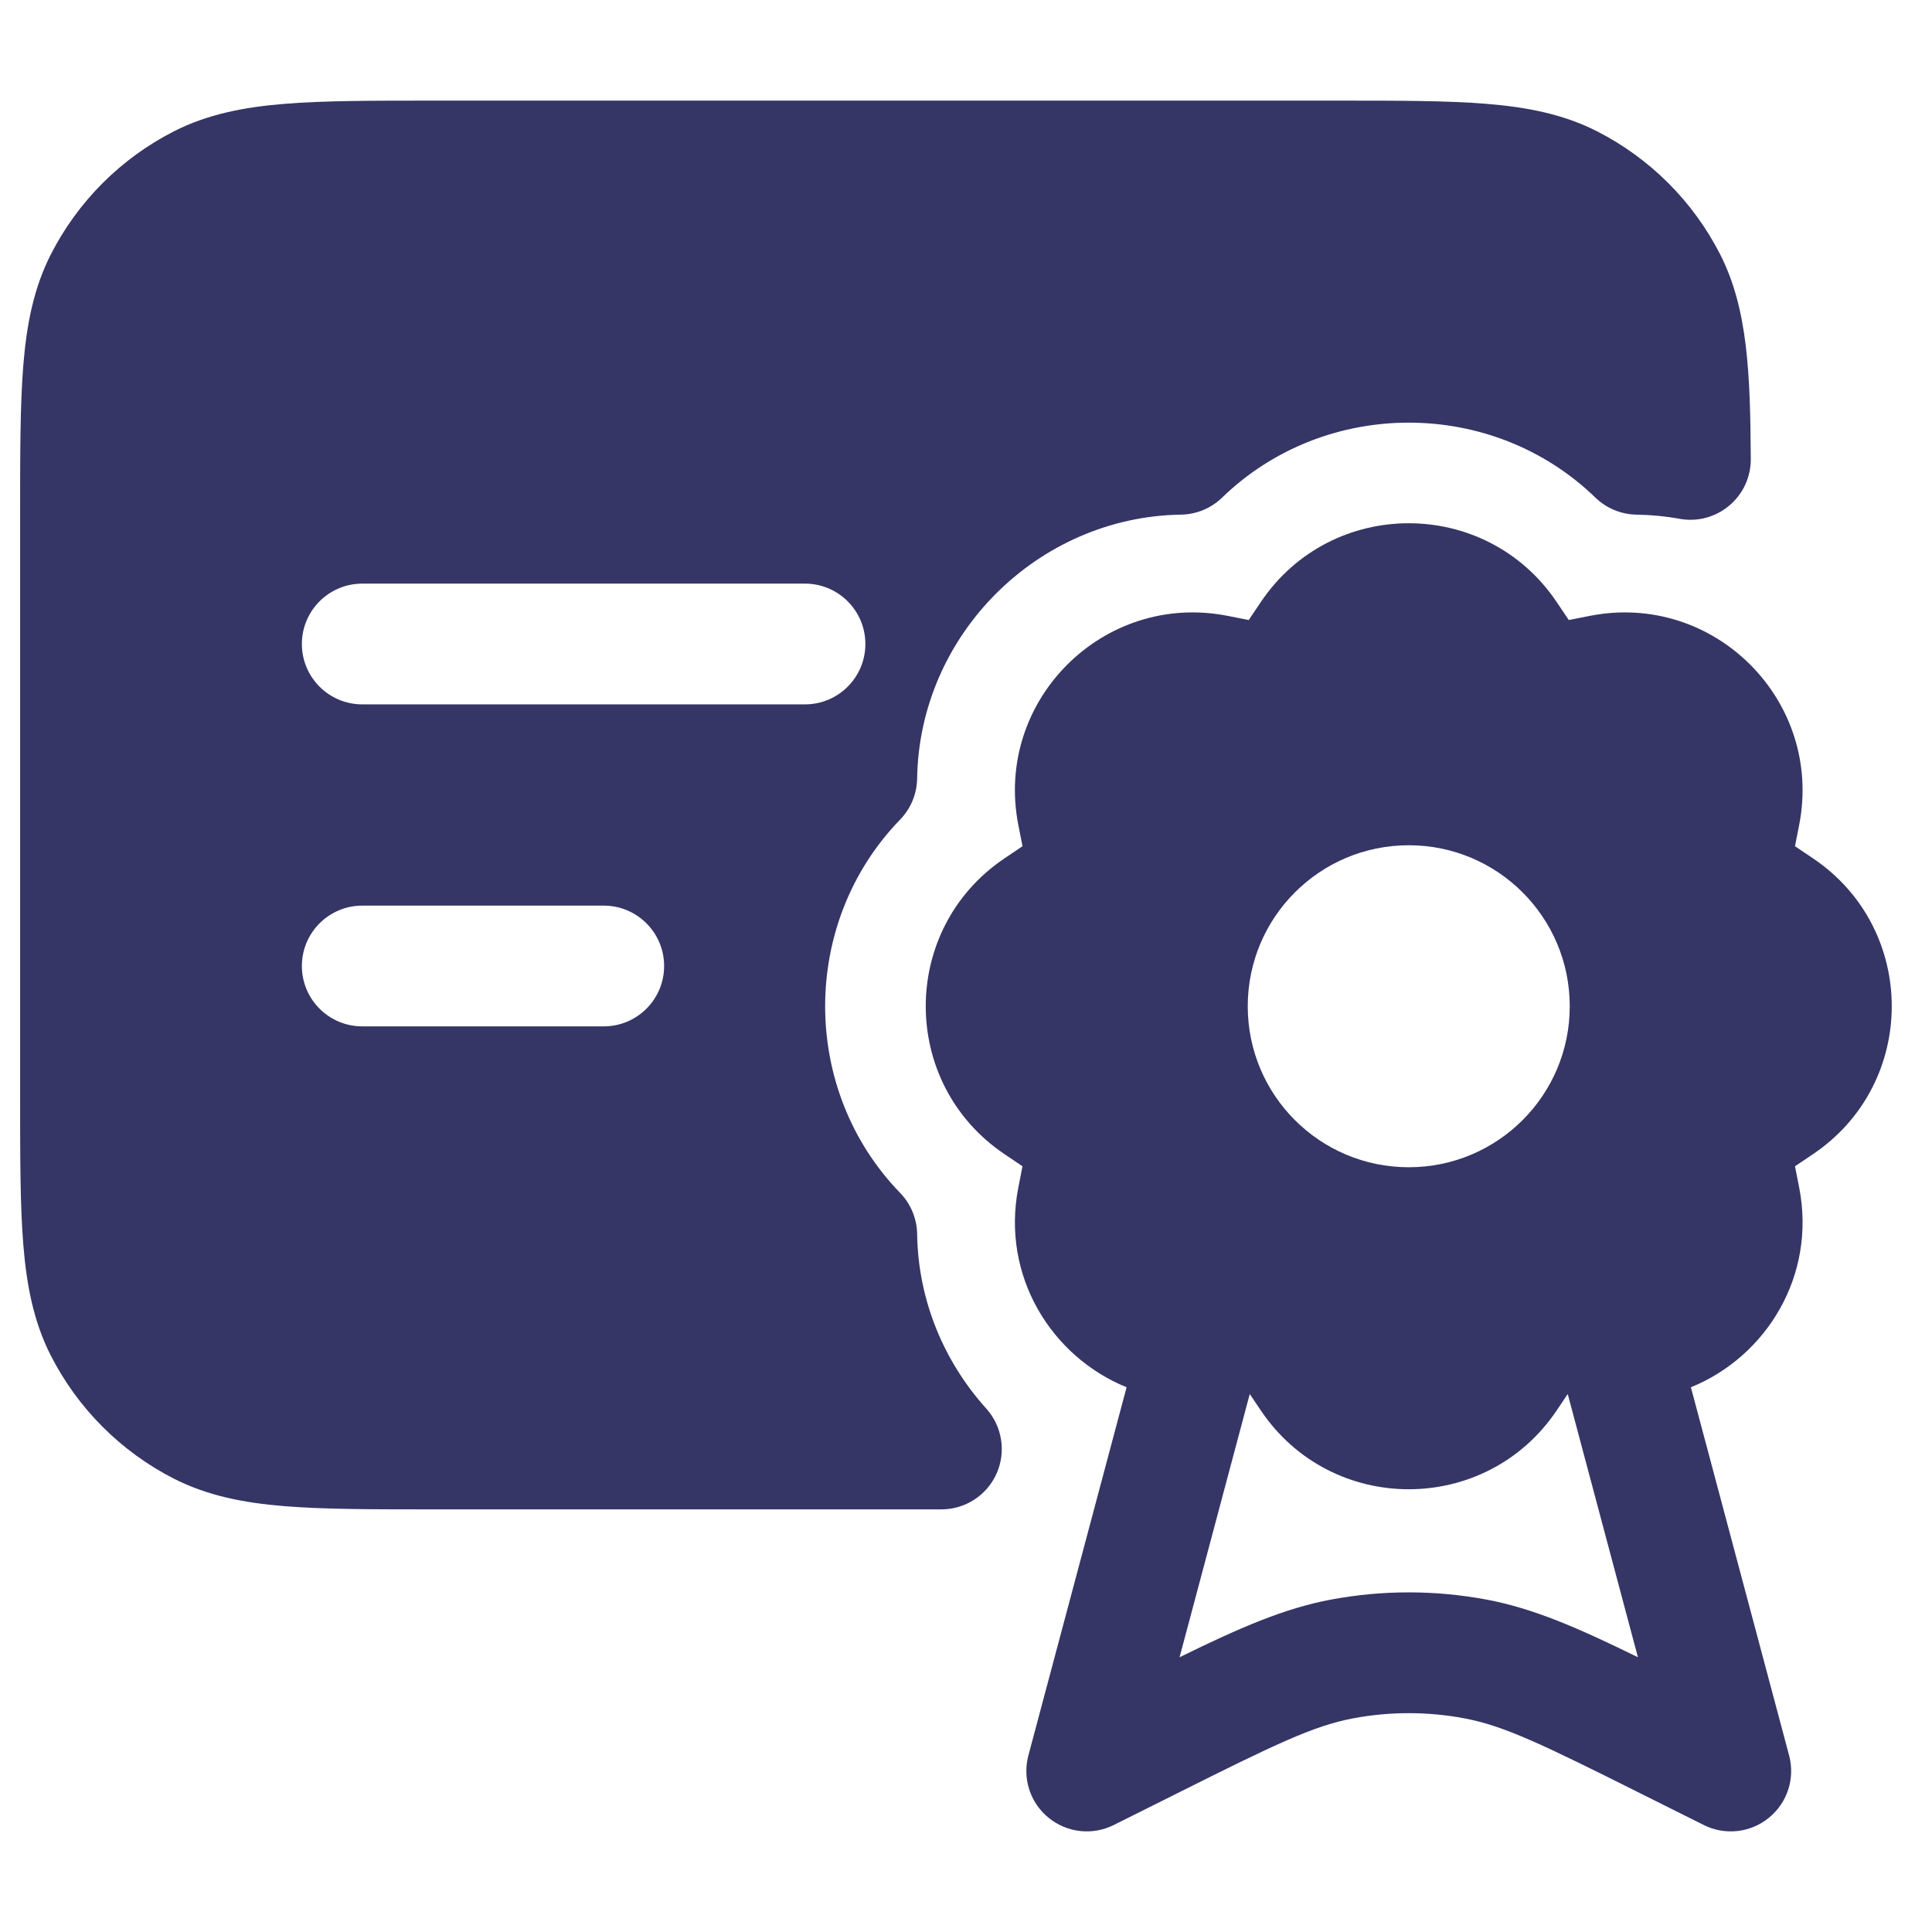 <svg width="24" height="24" viewBox="0 0 24 24" fill="none" xmlns="http://www.w3.org/2000/svg">
<path fill-rule="evenodd" clip-rule="evenodd" d="M16.632 1.25H5.368C4.625 1.25 4.022 1.25 3.533 1.29C3.028 1.331 2.579 1.419 2.161 1.631C1.502 1.967 0.967 2.502 0.631 3.161C0.419 3.579 0.331 4.028 0.29 4.533C0.25 5.022 0.25 5.625 0.25 6.368V13.632C0.25 14.375 0.25 14.978 0.29 15.467C0.331 15.972 0.419 16.422 0.631 16.839C0.967 17.497 1.502 18.033 2.161 18.369C2.579 18.581 3.028 18.669 3.533 18.71C4.022 18.75 4.625 18.75 5.368 18.75H11.694C11.991 18.75 12.259 18.576 12.38 18.305C12.5 18.034 12.45 17.718 12.252 17.498C11.727 16.916 11.405 16.155 11.393 15.329C11.39 15.138 11.314 14.955 11.181 14.818C9.94 13.538 9.94 11.462 11.181 10.182C11.314 10.045 11.39 9.862 11.393 9.671C11.42 7.888 12.888 6.42 14.671 6.393C14.862 6.39 15.045 6.314 15.182 6.181C16.462 4.94 18.538 4.94 19.818 6.181C19.955 6.314 20.138 6.39 20.329 6.393C20.512 6.396 20.691 6.413 20.865 6.445C21.084 6.485 21.31 6.425 21.481 6.281C21.652 6.138 21.75 5.926 21.749 5.703C21.742 4.646 21.714 3.839 21.369 3.161C21.033 2.502 20.497 1.967 19.839 1.631C19.422 1.419 18.972 1.331 18.467 1.29C17.978 1.25 17.375 1.25 16.632 1.25ZM4.5 8.75H10C10.414 8.75 10.75 8.414 10.75 8C10.75 7.586 10.414 7.25 10 7.25H4.5C4.086 7.25 3.75 7.586 3.75 8C3.75 8.414 4.086 8.75 4.5 8.75ZM8.25 12C8.25 11.586 7.914 11.25 7.5 11.25H4.5C4.086 11.25 3.75 11.586 3.75 12C3.75 12.414 4.086 12.75 4.5 12.75H7.5C7.914 12.75 8.25 12.414 8.25 12Z" fill="#353566"/>
<path fill-rule="evenodd" clip-rule="evenodd" d="M22.35 14.752C22.565 15.85 21.939 16.854 21.005 17.233L22.225 21.807C22.301 22.092 22.203 22.395 21.974 22.581C21.745 22.768 21.428 22.803 21.165 22.671L20.384 22.281C19.165 21.671 18.683 21.438 18.192 21.346C17.735 21.26 17.265 21.26 16.808 21.346C16.317 21.438 15.835 21.671 14.616 22.281L13.835 22.671C13.572 22.803 13.255 22.768 13.026 22.581C12.797 22.395 12.699 22.092 12.775 21.807L13.995 17.233C13.061 16.854 12.435 15.85 12.65 14.752L12.702 14.488L12.478 14.337C11.174 13.459 11.174 11.541 12.478 10.663L12.702 10.512L12.65 10.248C12.348 8.705 13.705 7.348 15.248 7.65L15.512 7.702L15.663 7.478C16.541 6.174 18.459 6.174 19.337 7.478L19.488 7.702L19.752 7.65C21.295 7.348 22.651 8.705 22.35 10.248L22.298 10.512L22.522 10.663C23.826 11.541 23.826 13.459 22.522 14.337L22.298 14.488L22.35 14.752ZM15.663 17.522L15.525 17.317L14.653 20.587C15.403 20.219 15.953 19.98 16.532 19.871C17.172 19.751 17.828 19.751 18.468 19.871C19.047 19.98 19.597 20.219 20.347 20.587L19.475 17.317L19.337 17.522C18.459 18.826 16.541 18.826 15.663 17.522ZM19.5 12.5C19.5 13.605 18.605 14.5 17.5 14.5C16.395 14.5 15.5 13.605 15.5 12.5C15.5 11.395 16.395 10.5 17.5 10.5C18.605 10.5 19.5 11.395 19.5 12.5Z" fill="#353566"/>
</svg>
